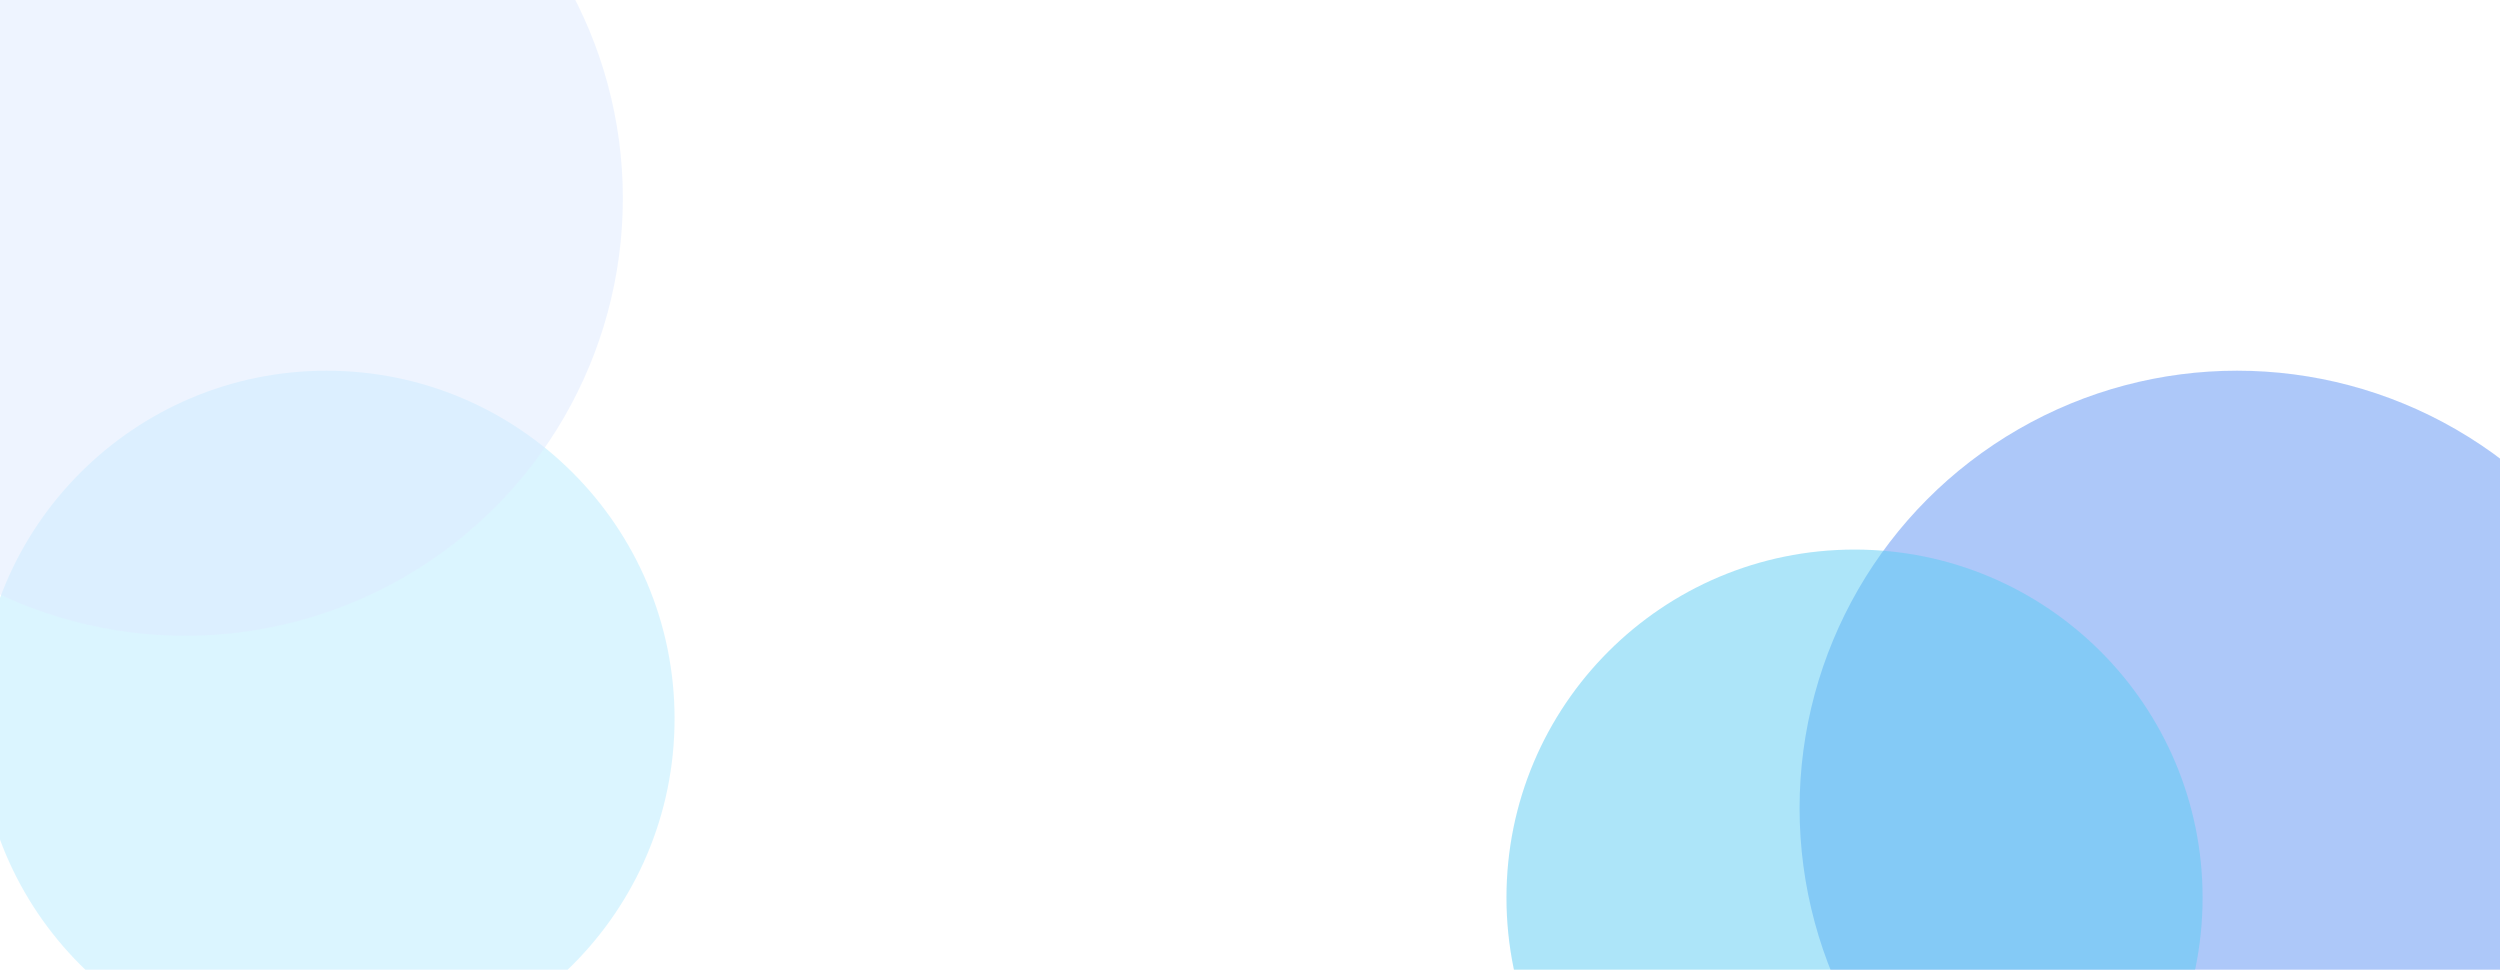 <svg width="1160" height="450" viewBox="0 0 1160 450" fill="none" xmlns="http://www.w3.org/2000/svg">
<g filter="url(#filter0_f_40_189)">
<circle cx="151.5" cy="333.5" r="161.5" fill="#B8ECFF" fill-opacity="0.5"/>
</g>
<g filter="url(#filter1_f_40_189)">
<circle cx="86" cy="92" r="203" fill="#DFEBFF" fill-opacity="0.5"/>
</g>
<g filter="url(#filter2_f_40_189)">
<circle cx="1038" cy="375" r="203" fill="#5C93F5" fill-opacity="0.5"/>
</g>
<g filter="url(#filter3_f_40_189)">
<circle cx="860.5" cy="416.5" r="161.5" fill="#5CCCF5" fill-opacity="0.5"/>
</g>
<defs>
<filter id="filter0_f_40_189" x="-160" y="22" width="623" height="623" filterUnits="userSpaceOnUse" color-interpolation-filters="sRGB">
<feFlood flood-opacity="0" result="BackgroundImageFix"/>
<feBlend mode="normal" in="SourceGraphic" in2="BackgroundImageFix" result="shape"/>
<feGaussianBlur stdDeviation="75" result="effect1_foregroundBlur_40_189"/>
</filter>
<filter id="filter1_f_40_189" x="-267" y="-261" width="706" height="706" filterUnits="userSpaceOnUse" color-interpolation-filters="sRGB">
<feFlood flood-opacity="0" result="BackgroundImageFix"/>
<feBlend mode="normal" in="SourceGraphic" in2="BackgroundImageFix" result="shape"/>
<feGaussianBlur stdDeviation="75" result="effect1_foregroundBlur_40_189"/>
</filter>
<filter id="filter2_f_40_189" x="685" y="22" width="706" height="706" filterUnits="userSpaceOnUse" color-interpolation-filters="sRGB">
<feFlood flood-opacity="0" result="BackgroundImageFix"/>
<feBlend mode="normal" in="SourceGraphic" in2="BackgroundImageFix" result="shape"/>
<feGaussianBlur stdDeviation="75" result="effect1_foregroundBlur_40_189"/>
</filter>
<filter id="filter3_f_40_189" x="549" y="105" width="623" height="623" filterUnits="userSpaceOnUse" color-interpolation-filters="sRGB">
<feFlood flood-opacity="0" result="BackgroundImageFix"/>
<feBlend mode="normal" in="SourceGraphic" in2="BackgroundImageFix" result="shape"/>
<feGaussianBlur stdDeviation="75" result="effect1_foregroundBlur_40_189"/>
</filter>
</defs>
</svg>
